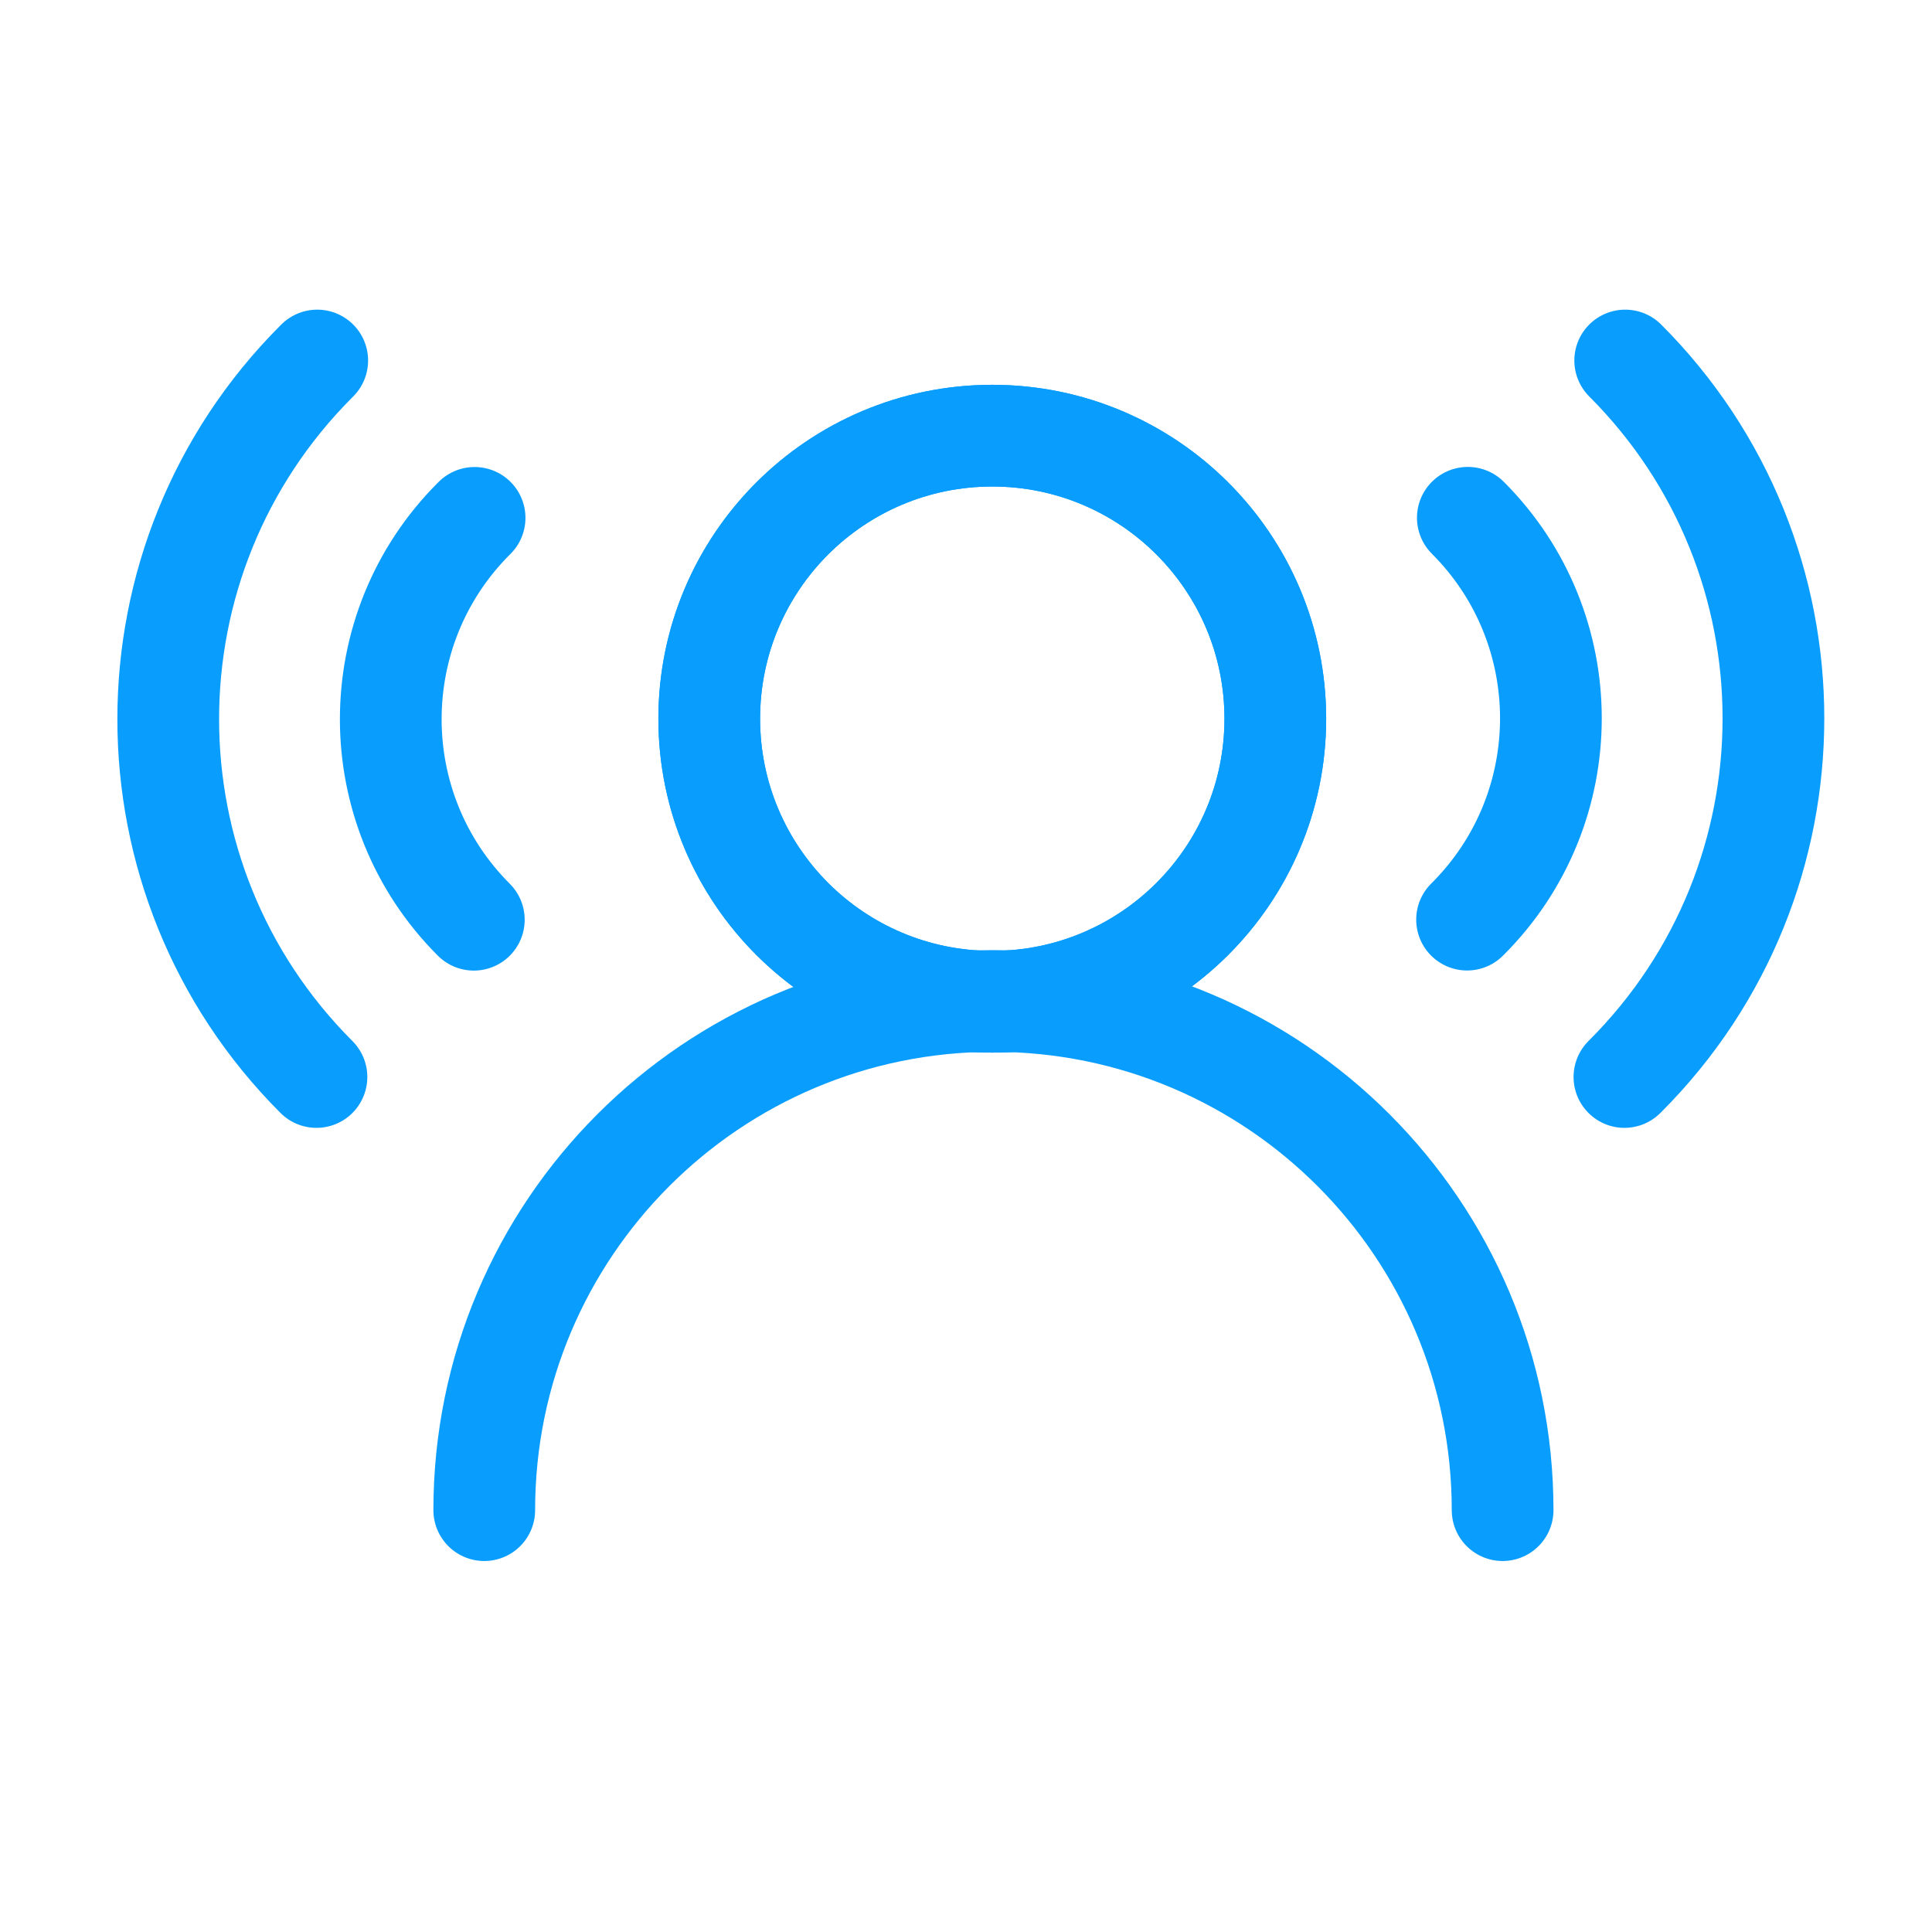 <svg xmlns="http://www.w3.org/2000/svg" id="Layer_1" viewBox="0 0 200 200" class="mdl-js"><defs><style>.cls-1{fill:none;stroke:#099dfd;stroke-linecap:round;stroke-miterlimit:10;stroke-width:10.53px;}</style></defs><g><path class="cls-1" d="M151.87,95.2s.05-.05,.08-.08c11.46-11.46,11.47-30.05,0-41.52"/><path class="cls-1" d="M168.16,111.49s.05-.05,.08-.08c20.46-20.46,20.46-53.63,0-74.09"/></g><g><path class="cls-1" d="M49.13,53.61s-.05,.05-.08,.08c-11.46,11.46-11.47,30.05,0,41.52"/><path class="cls-1" d="M32.84,37.32s-.05,.05-.08,.08c-20.46,20.46-20.46,53.63,0,74.09"/></g><circle class="cls-1" cx="102.72" cy="74.4" r="29.3"/><g><path class="cls-1" d="M155.55,156.33h0c0-29.11-23.6-52.71-52.71-52.71s-52.71,23.6-52.71,52.71h0"/><circle class="cls-1" cx="102.72" cy="74.4" r="29.3"/></g></svg>